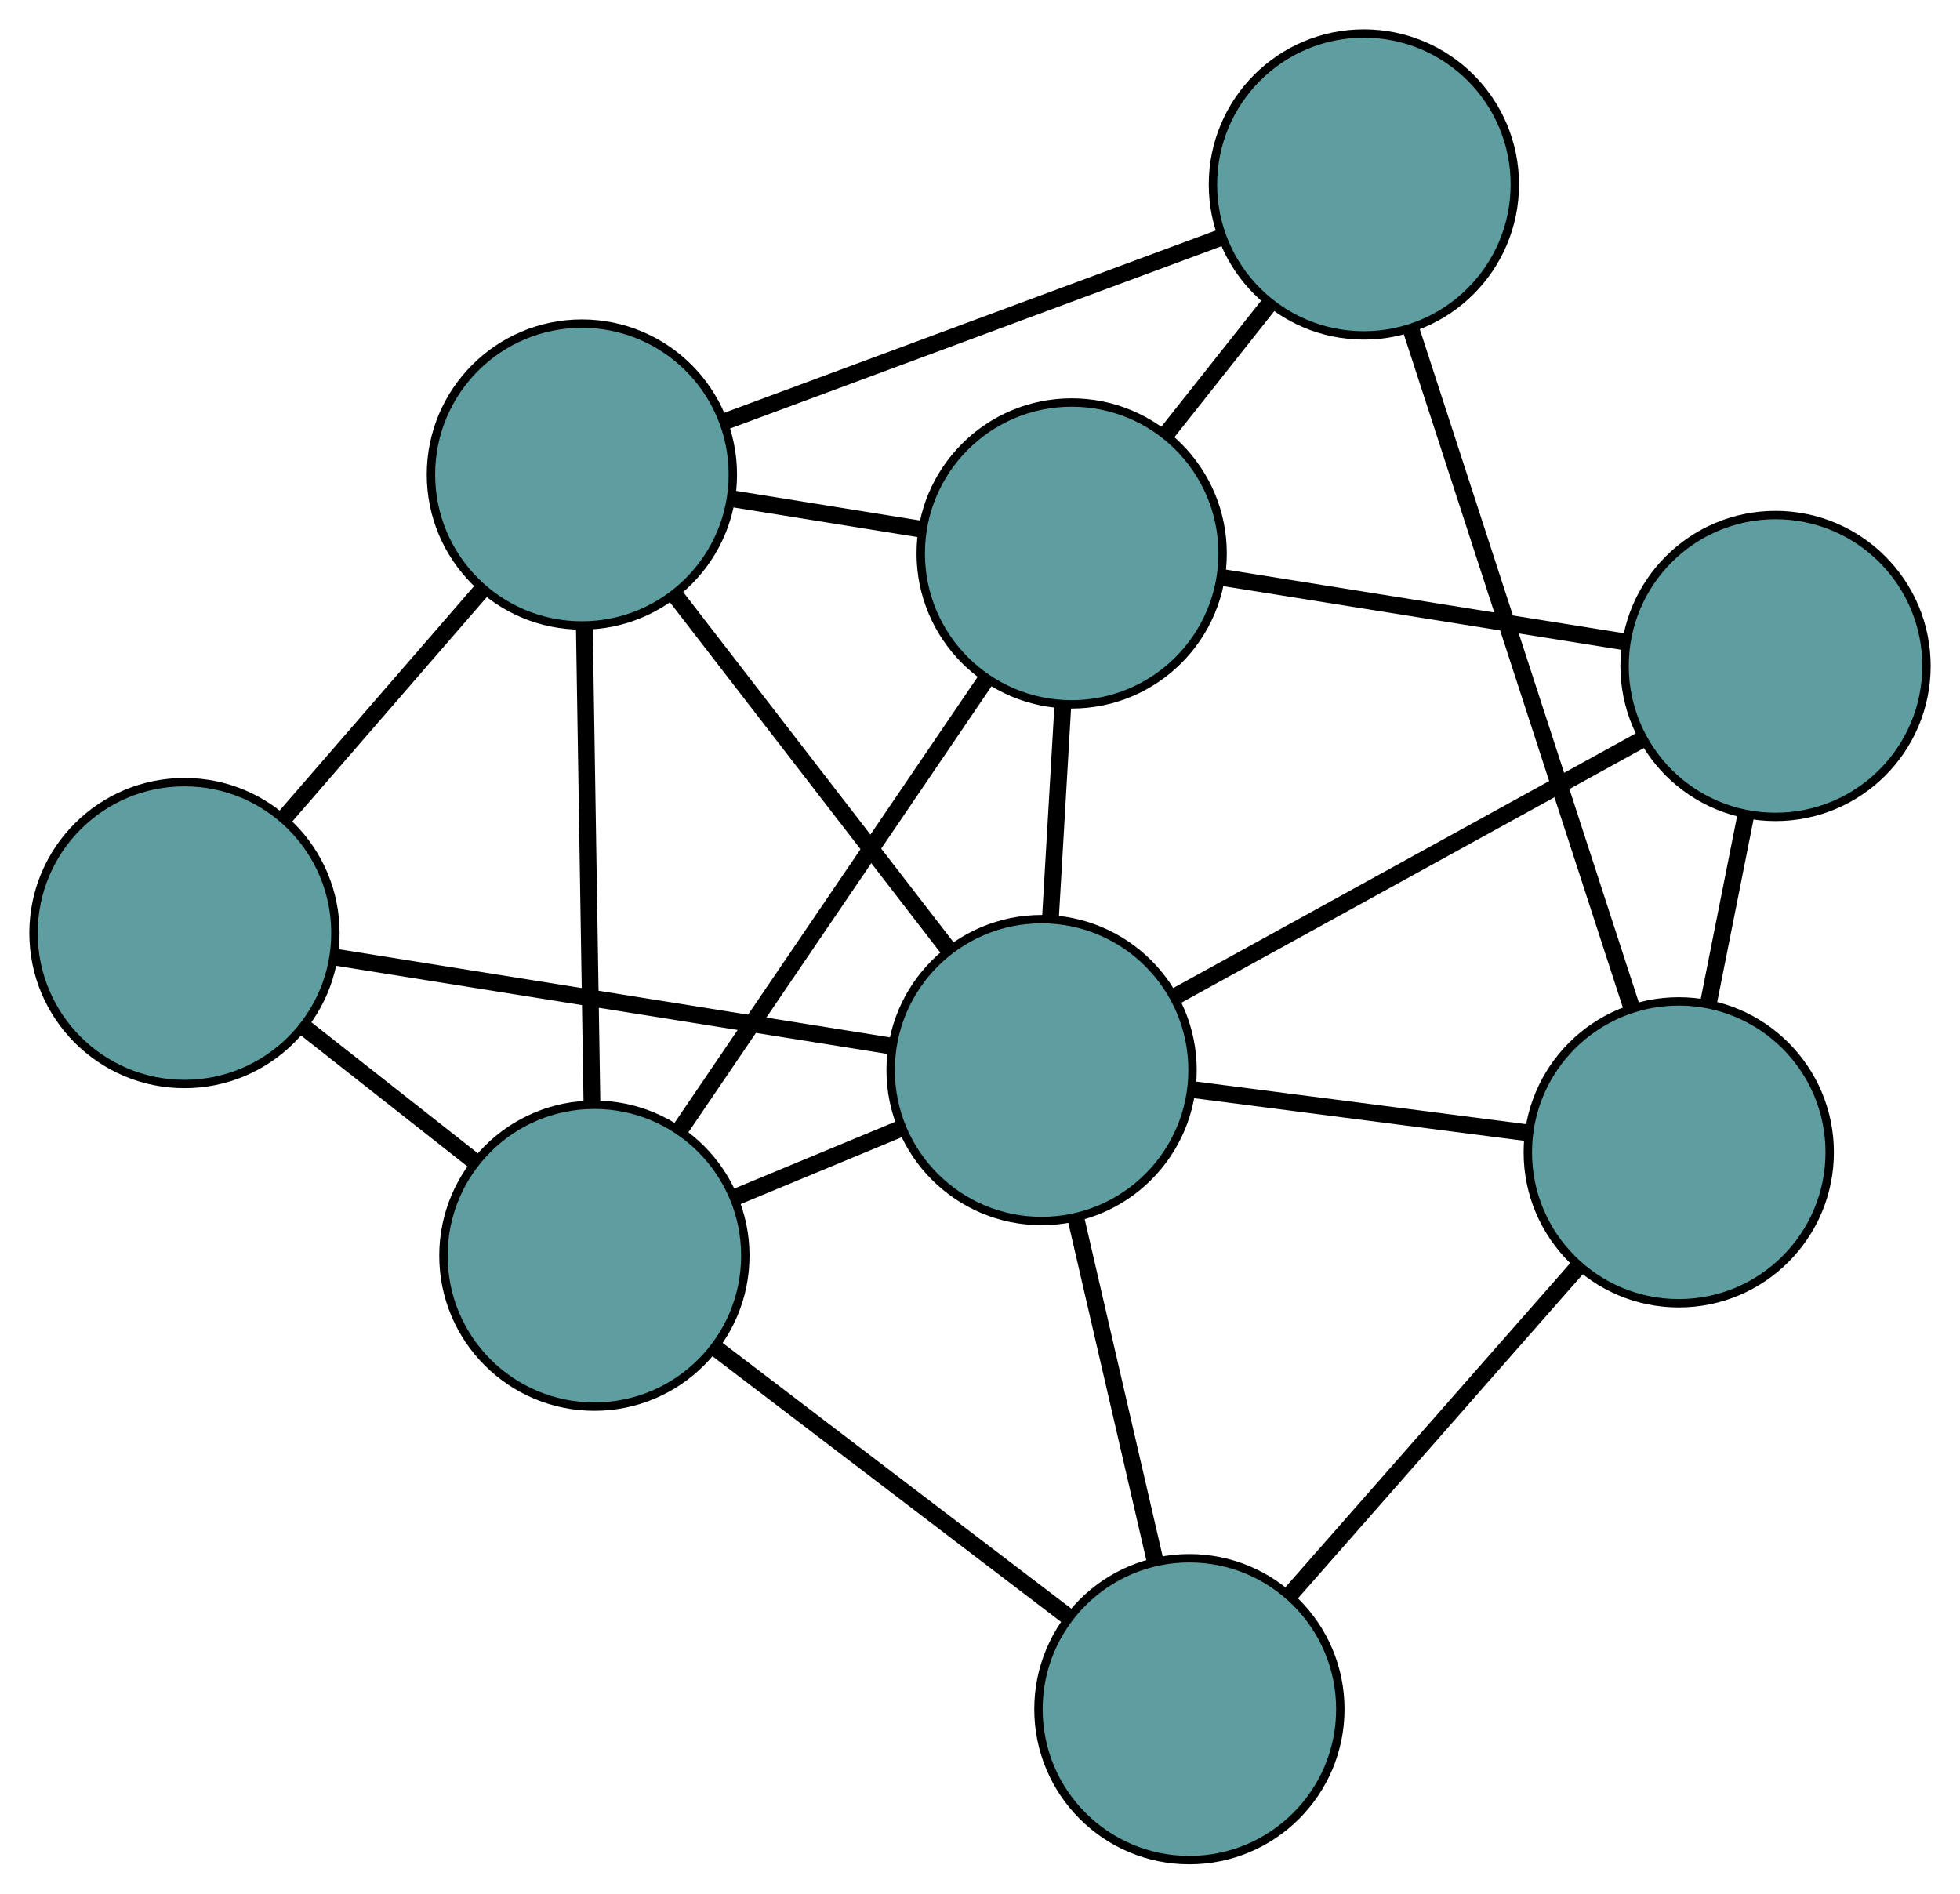 <?xml version="1.0" encoding="UTF-8" standalone="no"?>
<!DOCTYPE svg PUBLIC "-//W3C//DTD SVG 1.1//EN"
 "http://www.w3.org/Graphics/SVG/1.1/DTD/svg11.dtd">
<!-- Generated by graphviz version 2.36.0 (20140111.2315)
 -->
<!-- Title: G Pages: 1 -->
<svg width="100%" height="100%"
 viewBox="0.00 0.00 233.74 225.84" xmlns="http://www.w3.org/2000/svg" xmlns:xlink="http://www.w3.org/1999/xlink">
<g id="graph0" class="graph" transform="scale(1 1) rotate(0) translate(4 221.843)">
<title>G</title>
<!-- 0 -->
<g id="node1" class="node"><title>0</title>
<ellipse fill="cadetblue" stroke="black" cx="18" cy="-110.561" rx="18" ry="18"/>
</g>
<!-- 4 -->
<g id="node5" class="node"><title>4</title>
<ellipse fill="cadetblue" stroke="black" cx="65.394" cy="-165.248" rx="18" ry="18"/>
</g>
<!-- 0&#45;&#45;4 -->
<g id="edge1" class="edge"><title>0&#45;&#45;4</title>
<path fill="none" stroke="black" stroke-width="2" d="M29.96,-124.361C37.199,-132.714 46.394,-143.324 53.603,-151.642"/>
</g>
<!-- 5 -->
<g id="node6" class="node"><title>5</title>
<ellipse fill="cadetblue" stroke="black" cx="66.883" cy="-72.084" rx="18" ry="18"/>
</g>
<!-- 0&#45;&#45;5 -->
<g id="edge2" class="edge"><title>0&#45;&#45;5</title>
<path fill="none" stroke="black" stroke-width="2" d="M32.402,-99.225C38.711,-94.259 46.099,-88.443 52.415,-83.472"/>
</g>
<!-- 8 -->
<g id="node9" class="node"><title>8</title>
<ellipse fill="cadetblue" stroke="black" cx="120.216" cy="-94.221" rx="18" ry="18"/>
</g>
<!-- 0&#45;&#45;8 -->
<g id="edge3" class="edge"><title>0&#45;&#45;8</title>
<path fill="none" stroke="black" stroke-width="2" d="M35.805,-107.715C54.451,-104.734 83.574,-100.078 102.272,-97.089"/>
</g>
<!-- 1 -->
<g id="node2" class="node"><title>1</title>
<ellipse fill="cadetblue" stroke="black" cx="158.65" cy="-199.843" rx="18" ry="18"/>
</g>
<!-- 1&#45;&#45;4 -->
<g id="edge4" class="edge"><title>1&#45;&#45;4</title>
<path fill="none" stroke="black" stroke-width="2" d="M141.546,-193.498C124.719,-187.256 99.179,-177.781 82.391,-171.553"/>
</g>
<!-- 6 -->
<g id="node7" class="node"><title>6</title>
<ellipse fill="cadetblue" stroke="black" cx="196.2" cy="-84.411" rx="18" ry="18"/>
</g>
<!-- 1&#45;&#45;6 -->
<g id="edge5" class="edge"><title>1&#45;&#45;6</title>
<path fill="none" stroke="black" stroke-width="2" d="M164.353,-182.312C171.452,-160.489 183.5,-123.452 190.567,-101.729"/>
</g>
<!-- 7 -->
<g id="node8" class="node"><title>7</title>
<ellipse fill="cadetblue" stroke="black" cx="123.803" cy="-155.839" rx="18" ry="18"/>
</g>
<!-- 1&#45;&#45;7 -->
<g id="edge6" class="edge"><title>1&#45;&#45;7</title>
<path fill="none" stroke="black" stroke-width="2" d="M147.24,-185.435C143.349,-180.522 139.003,-175.033 135.12,-170.13"/>
</g>
<!-- 2 -->
<g id="node3" class="node"><title>2</title>
<ellipse fill="cadetblue" stroke="black" cx="137.841" cy="-18" rx="18" ry="18"/>
</g>
<!-- 2&#45;&#45;5 -->
<g id="edge7" class="edge"><title>2&#45;&#45;5</title>
<path fill="none" stroke="black" stroke-width="2" d="M123.481,-28.945C111.17,-38.328 93.526,-51.777 81.221,-61.155"/>
</g>
<!-- 2&#45;&#45;6 -->
<g id="edge8" class="edge"><title>2&#45;&#45;6</title>
<path fill="none" stroke="black" stroke-width="2" d="M149.933,-31.76C159.949,-43.158 174.112,-59.275 184.124,-70.668"/>
</g>
<!-- 2&#45;&#45;8 -->
<g id="edge9" class="edge"><title>2&#45;&#45;8</title>
<path fill="none" stroke="black" stroke-width="2" d="M133.753,-35.678C130.905,-47.992 127.124,-64.346 124.281,-76.639"/>
</g>
<!-- 3 -->
<g id="node4" class="node"><title>3</title>
<ellipse fill="cadetblue" stroke="black" cx="207.74" cy="-142.416" rx="18" ry="18"/>
</g>
<!-- 3&#45;&#45;6 -->
<g id="edge10" class="edge"><title>3&#45;&#45;6</title>
<path fill="none" stroke="black" stroke-width="2" d="M204.215,-124.698C202.81,-117.634 201.194,-109.513 199.783,-102.421"/>
</g>
<!-- 3&#45;&#45;7 -->
<g id="edge11" class="edge"><title>3&#45;&#45;7</title>
<path fill="none" stroke="black" stroke-width="2" d="M189.939,-145.263C175.695,-147.541 155.816,-150.72 141.578,-152.997"/>
</g>
<!-- 3&#45;&#45;8 -->
<g id="edge12" class="edge"><title>3&#45;&#45;8</title>
<path fill="none" stroke="black" stroke-width="2" d="M191.687,-133.577C175.894,-124.881 151.924,-111.681 136.167,-103.005"/>
</g>
<!-- 4&#45;&#45;5 -->
<g id="edge13" class="edge"><title>4&#45;&#45;5</title>
<path fill="none" stroke="black" stroke-width="2" d="M65.689,-146.841C65.951,-130.403 66.334,-106.464 66.595,-90.135"/>
</g>
<!-- 4&#45;&#45;7 -->
<g id="edge14" class="edge"><title>4&#45;&#45;7</title>
<path fill="none" stroke="black" stroke-width="2" d="M83.236,-162.374C90.349,-161.228 98.526,-159.911 105.667,-158.76"/>
</g>
<!-- 4&#45;&#45;8 -->
<g id="edge15" class="edge"><title>4&#45;&#45;8</title>
<path fill="none" stroke="black" stroke-width="2" d="M76.488,-150.874C86,-138.552 99.632,-120.89 109.138,-108.573"/>
</g>
<!-- 5&#45;&#45;7 -->
<g id="edge16" class="edge"><title>5&#45;&#45;7</title>
<path fill="none" stroke="black" stroke-width="2" d="M77.059,-87.058C87.356,-102.209 103.189,-125.507 113.523,-140.713"/>
</g>
<!-- 5&#45;&#45;8 -->
<g id="edge17" class="edge"><title>5&#45;&#45;8</title>
<path fill="none" stroke="black" stroke-width="2" d="M83.758,-79.088C89.983,-81.672 97.036,-84.599 103.268,-87.186"/>
</g>
<!-- 6&#45;&#45;8 -->
<g id="edge18" class="edge"><title>6&#45;&#45;8</title>
<path fill="none" stroke="black" stroke-width="2" d="M178.193,-86.736C166.08,-88.299 150.179,-90.352 138.094,-91.913"/>
</g>
<!-- 7&#45;&#45;8 -->
<g id="edge19" class="edge"><title>7&#45;&#45;8</title>
<path fill="none" stroke="black" stroke-width="2" d="M122.746,-137.685C122.283,-129.733 121.741,-120.42 121.277,-112.458"/>
</g>
</g>
</svg>

